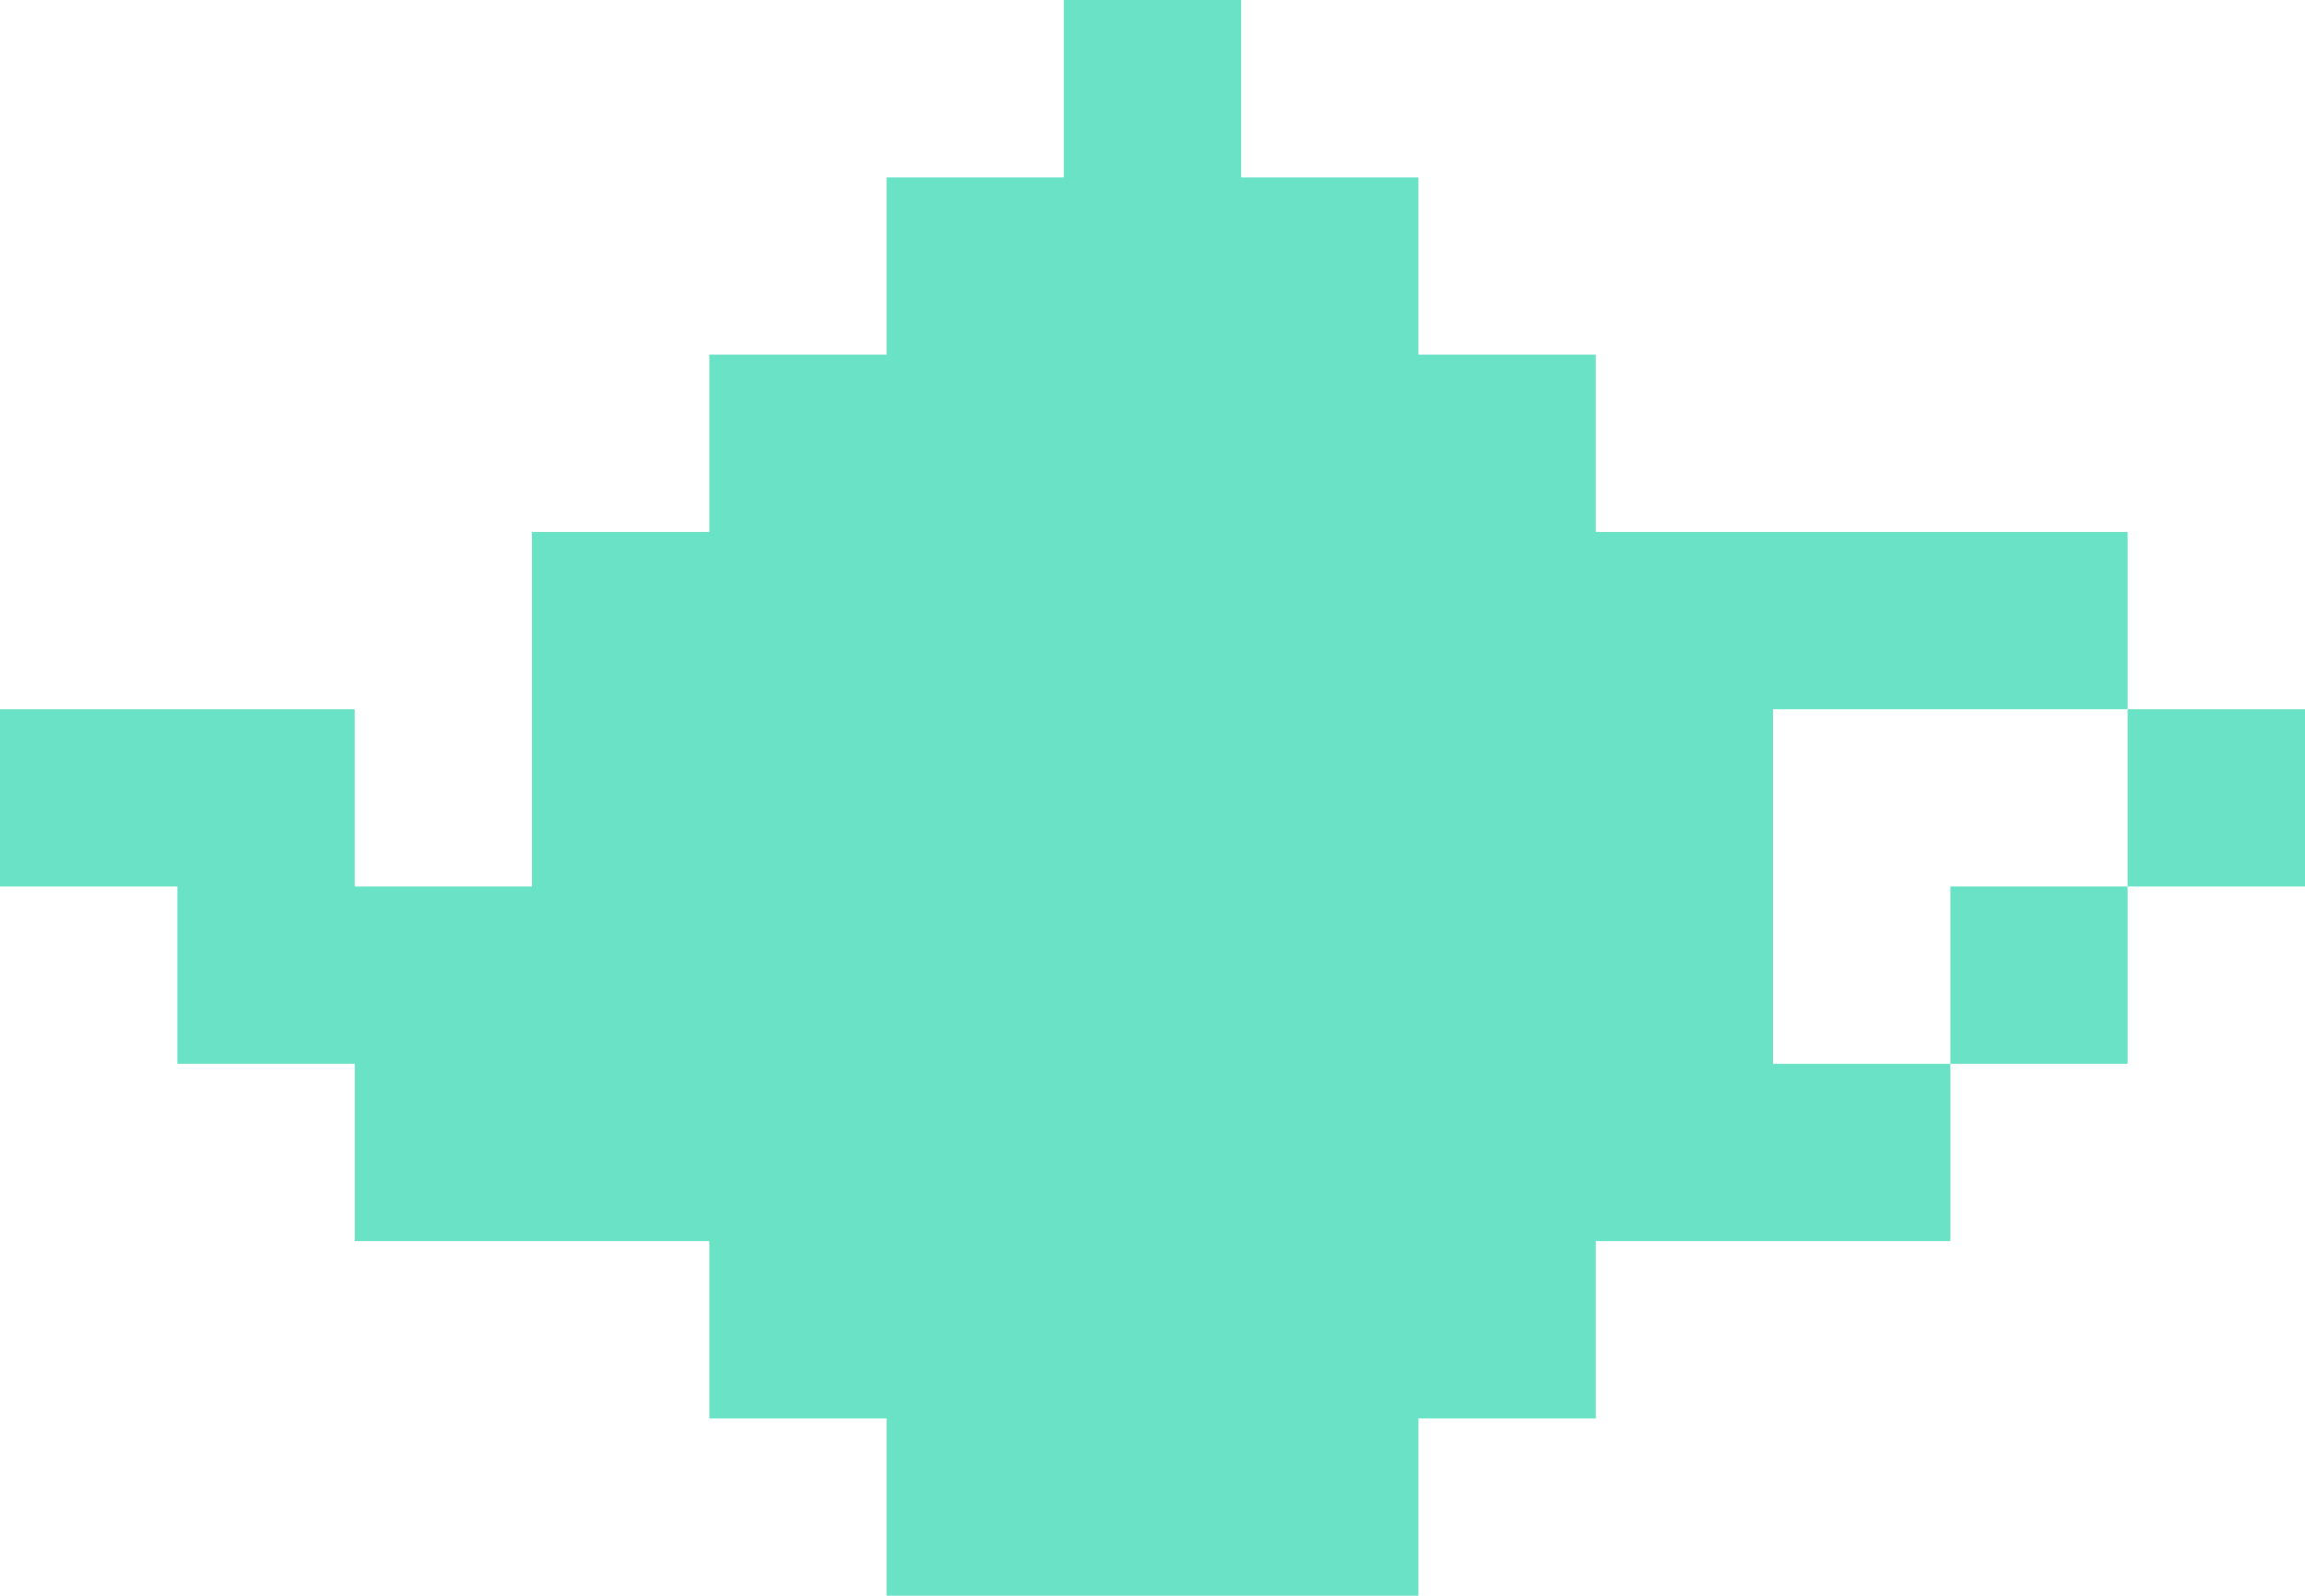 <svg xmlns="http://www.w3.org/2000/svg" viewBox="0 0 162.05 112.18"><defs><style>.cls-1{fill:#6ae2c6;}</style></defs><g id="Layer_2" data-name="Layer 2"><g id="Text"><path class="cls-1" d="M137.12,62.32V74.79h12.46V62.32Zm12.46-12.46V62.32h12.47V49.86Z"/><polygon class="cls-1" points="124.65 49.86 124.65 74.79 137.12 74.79 137.12 87.25 112.19 87.25 112.19 99.72 99.72 99.72 99.72 112.18 62.33 112.18 62.33 99.72 49.87 99.72 49.87 87.25 24.94 87.25 24.94 74.79 12.47 74.79 12.47 62.32 0 62.32 0 49.86 24.94 49.86 24.94 62.32 37.4 62.32 37.4 37.4 49.87 37.4 49.87 24.93 62.33 24.93 62.33 12.47 74.79 12.47 74.79 0 87.26 0 87.26 12.47 99.72 12.47 99.72 24.93 112.19 24.93 112.19 37.4 149.58 37.4 149.58 49.86 124.65 49.86"/></g></g></svg>